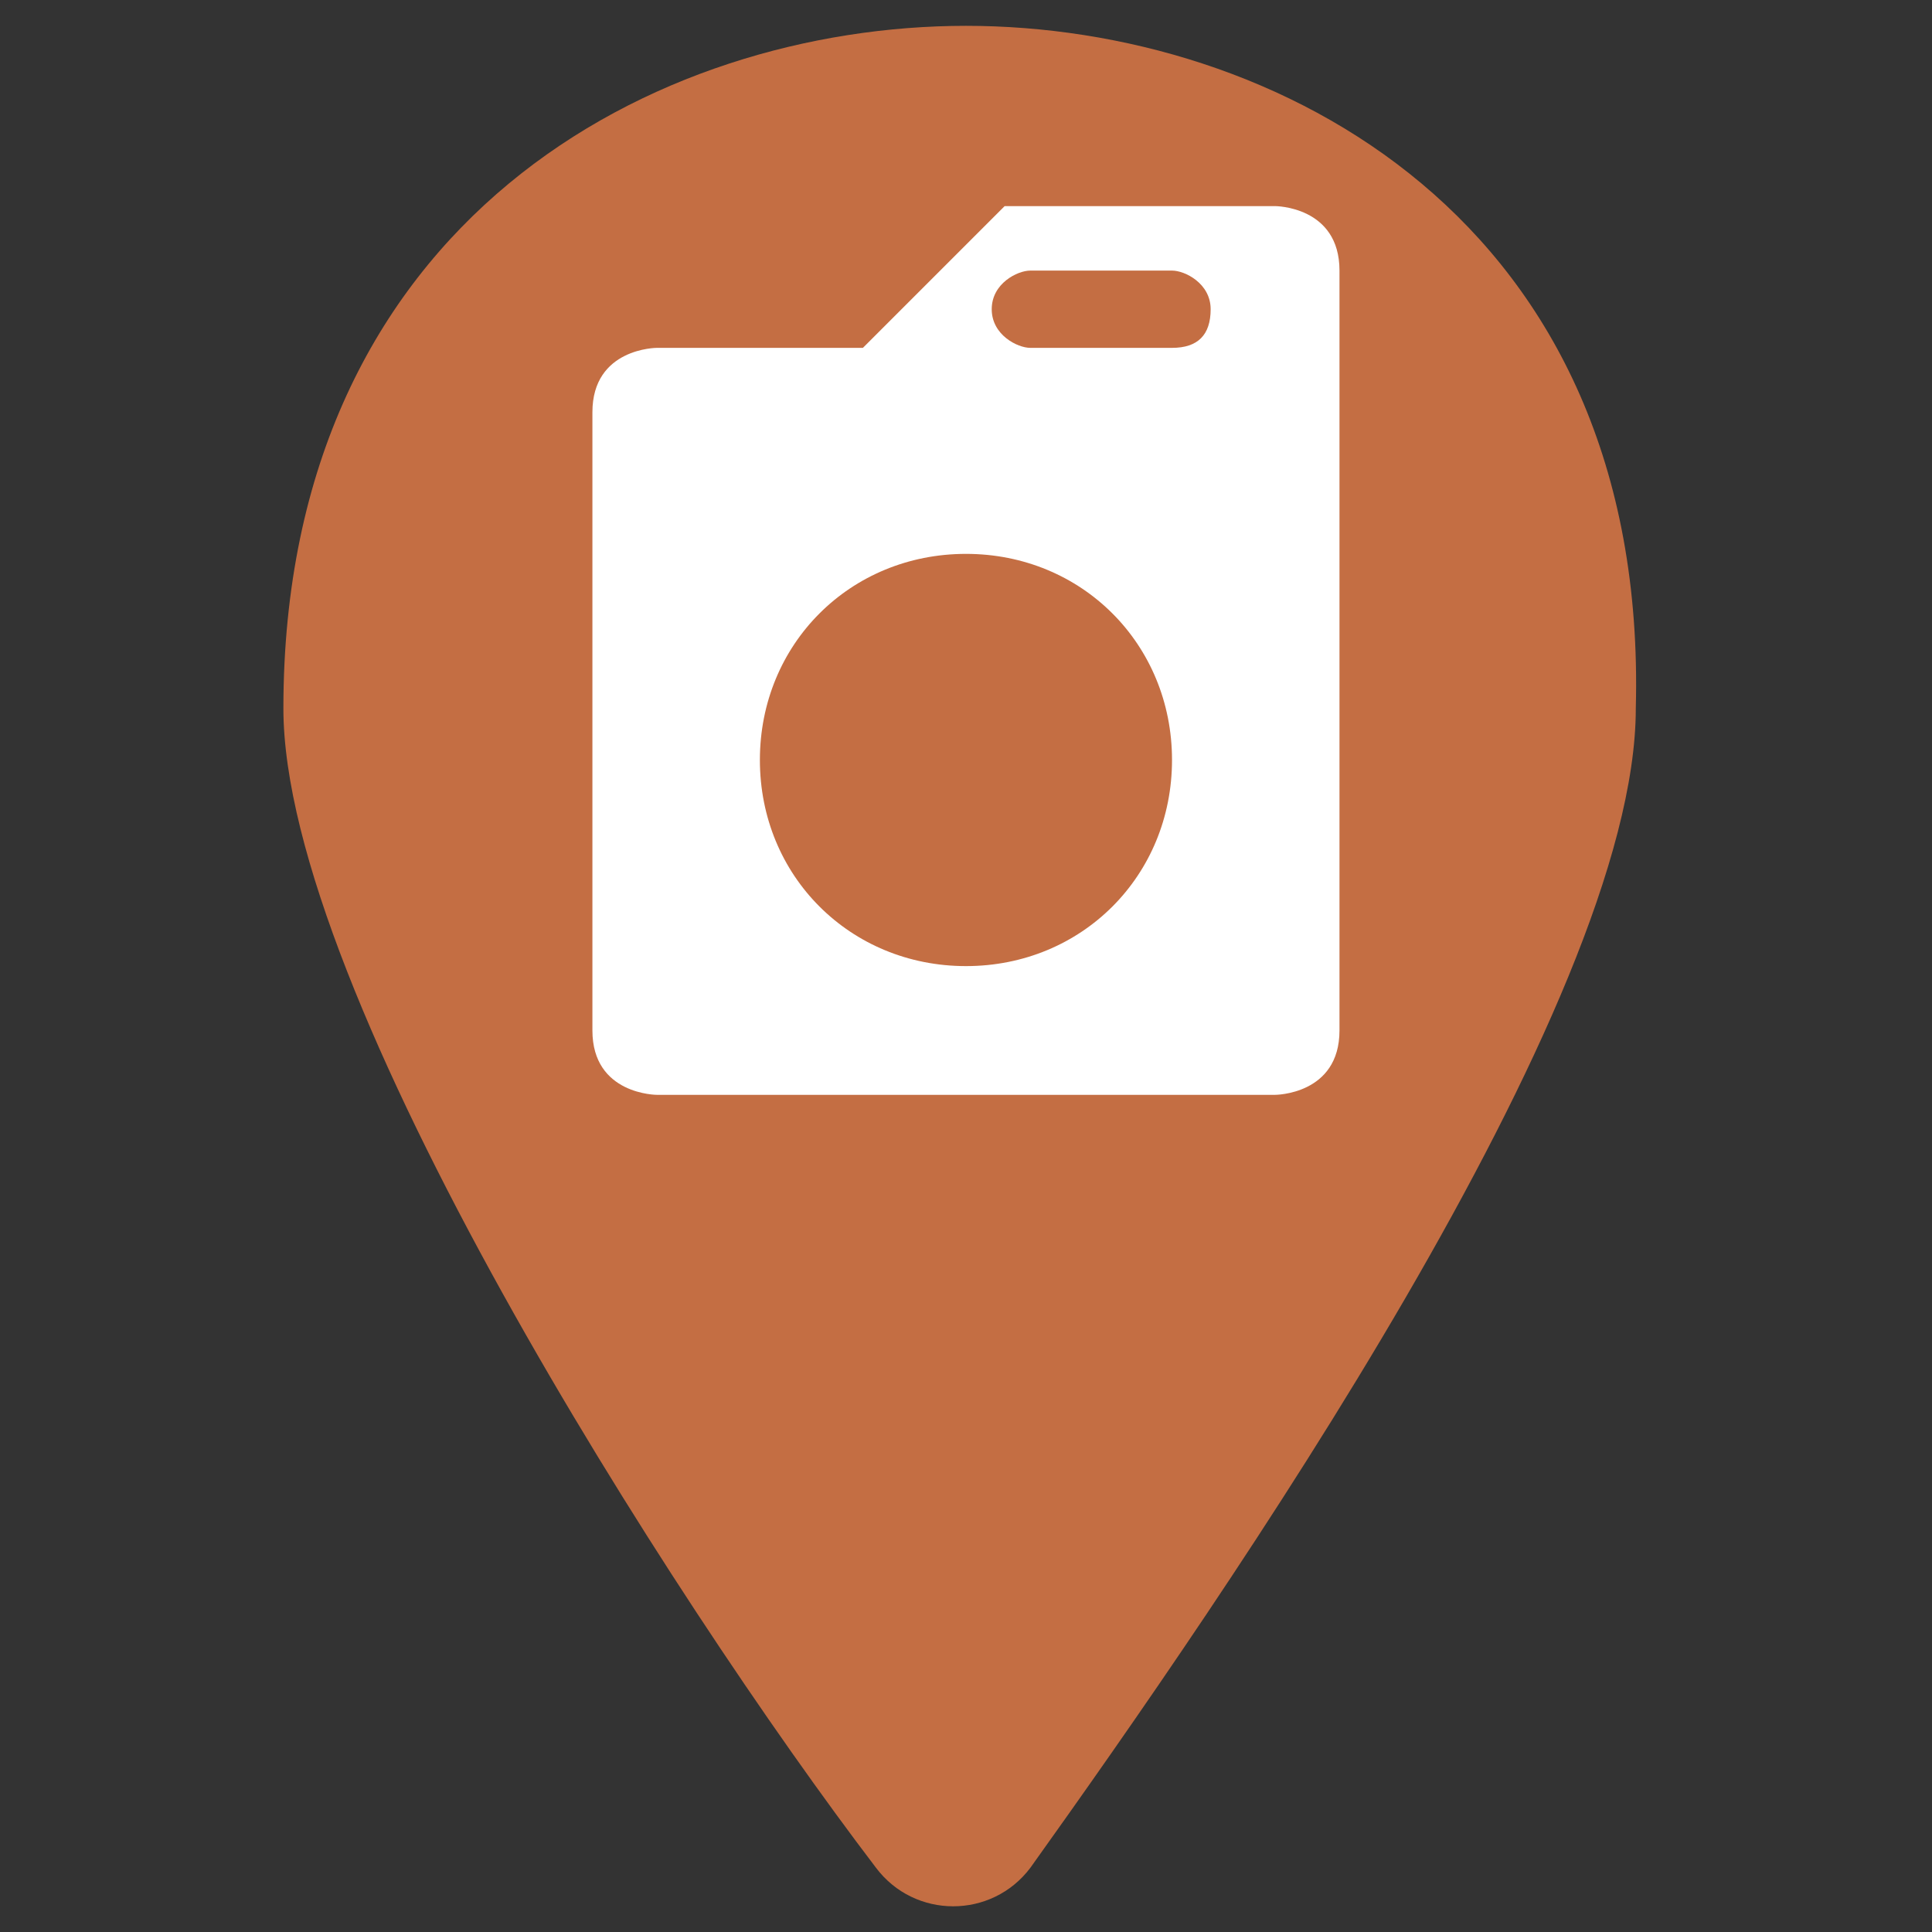 <svg width="19" height="19" viewBox="0 0 19 19" fill="none" xmlns="http://www.w3.org/2000/svg">
<rect x="0" y="0" width="19" height="19" fill="#333333" stroke="none"/>
<path d="M9.5 0.254C6.46 0.254 2.787 2.154 2.787 6.967C2.787 9.754 6.587 15.707 8.614 18.367C8.994 18.874 9.754 18.874 10.134 18.367C12.034 15.707 16.087 9.881 16.087 6.967C16.214 2.154 12.54 0.254 9.5 0.254Z" fill="#C46E43"/>
<path d="M9.88 2.027L8.486 3.421H6.46C6.46 3.421 5.826 3.421 5.826 4.054V10.134C5.826 10.767 6.46 10.767 6.46 10.767H12.54C12.54 10.767 13.173 10.767 13.173 10.134V2.661C13.173 2.027 12.54 2.027 12.54 2.027H9.88ZM10.133 2.661H11.526C11.653 2.661 11.906 2.787 11.906 3.041C11.906 3.294 11.78 3.421 11.526 3.421H10.133C10.006 3.421 9.753 3.294 9.753 3.041C9.753 2.787 10.006 2.661 10.133 2.661ZM9.5 5.447C10.639 5.447 11.526 6.334 11.526 7.474C11.526 8.614 10.639 9.501 9.5 9.501C8.36 9.501 7.473 8.614 7.473 7.474C7.473 6.334 8.36 5.447 9.5 5.447Z" fill="white"/>
</svg>

